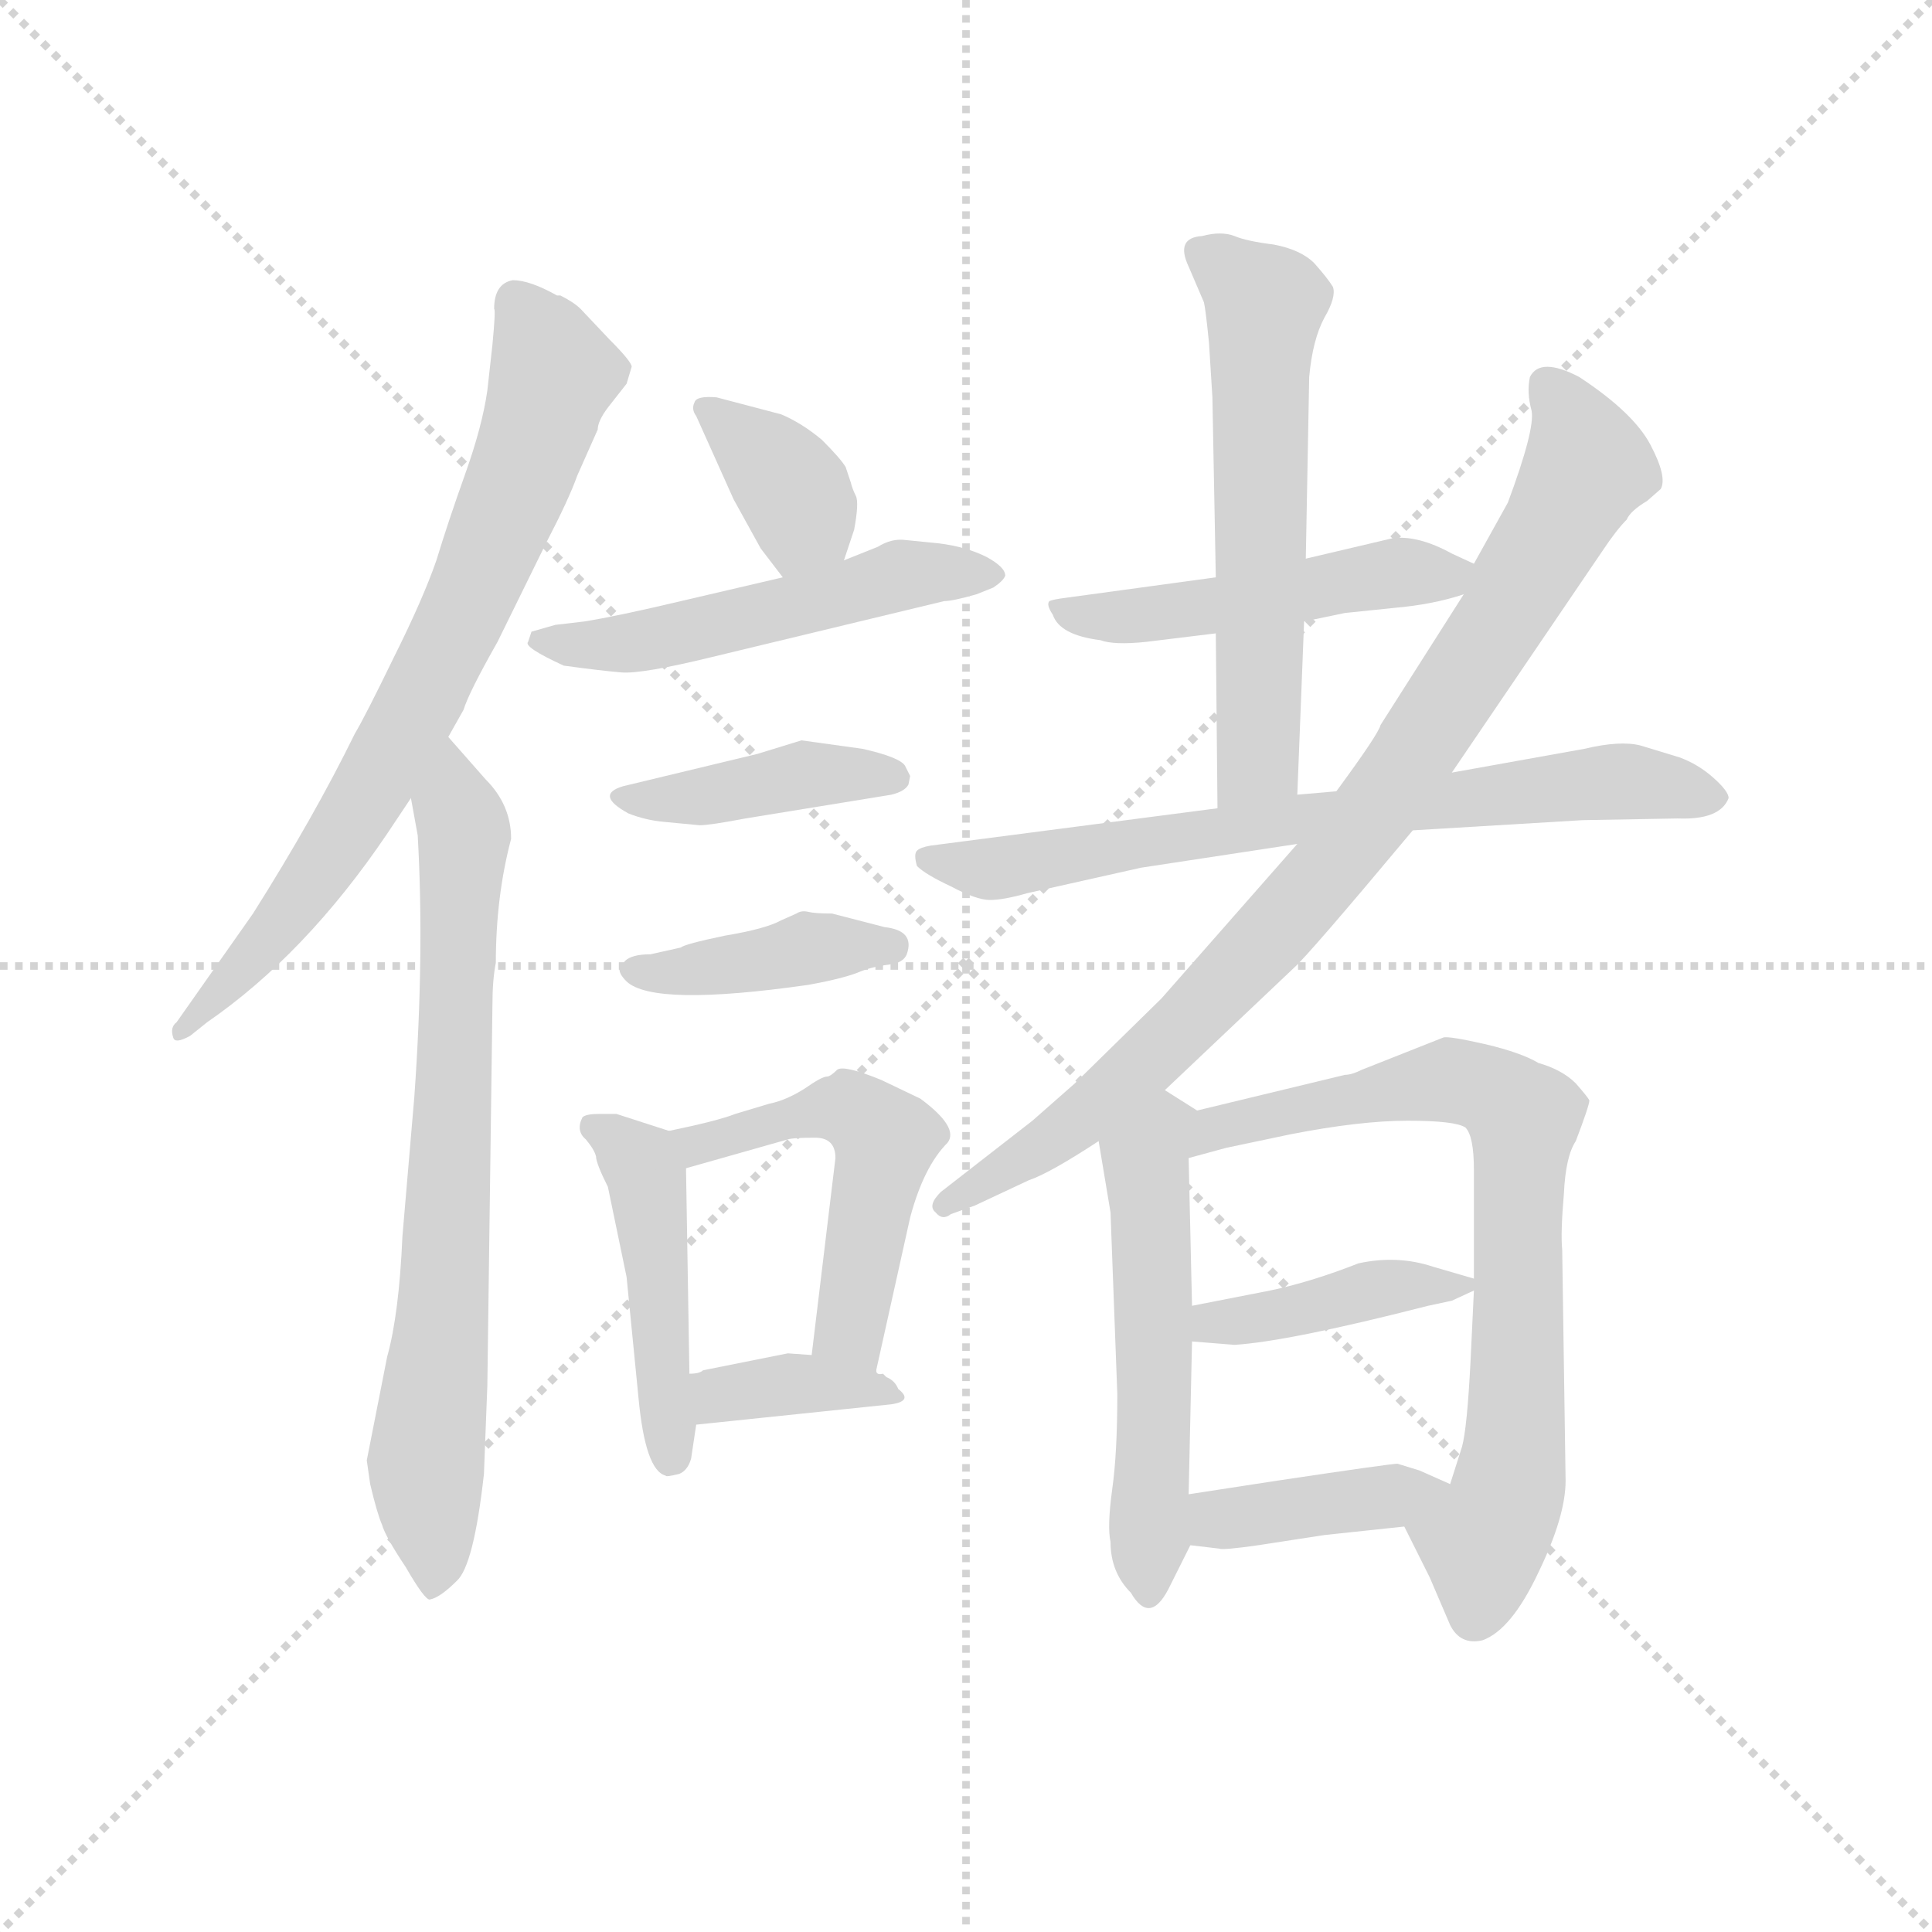 <svg version="1.1" viewBox="0 0 1024 1024" xmlns="http://www.w3.org/2000/svg">
  <g stroke="lightgray" stroke-dasharray="1,1" stroke-width="1" transform="scale(4, 4)">
    <line x1="0" y1="0" x2="256" y2="256"></line>
    <line x1="256" y1="0" x2="0" y2="256"></line>
    <line x1="128" y1="0" x2="128" y2="256"></line>
    <line x1="0" y1="128" x2="256" y2="128"></line>
  </g>
  <g transform="scale(0.9, -0.9) translate(50, -830)">
    <style type="text/css">
      
        @keyframes keyframes0 {
          from {
            stroke: blue;
            stroke-dashoffset: 751;
            stroke-width: 128;
          }
          71% {
            animation-timing-function: step-end;
            stroke: blue;
            stroke-dashoffset: 0;
            stroke-width: 128;
          }
          to {
            stroke: black;
            stroke-width: 1024;
          }
        }
        #make-me-a-hanzi-animation-0 {
          animation: keyframes0 0.861s both;
          animation-delay: 0s;
          animation-timing-function: linear;
        }
      
        @keyframes keyframes1 {
          from {
            stroke: blue;
            stroke-dashoffset: 752;
            stroke-width: 128;
          }
          71% {
            animation-timing-function: step-end;
            stroke: blue;
            stroke-dashoffset: 0;
            stroke-width: 128;
          }
          to {
            stroke: black;
            stroke-width: 1024;
          }
        }
        #make-me-a-hanzi-animation-1 {
          animation: keyframes1 0.862s both;
          animation-delay: 0.861s;
          animation-timing-function: linear;
        }
      
        @keyframes keyframes2 {
          from {
            stroke: blue;
            stroke-dashoffset: 369;
            stroke-width: 128;
          }
          55% {
            animation-timing-function: step-end;
            stroke: blue;
            stroke-dashoffset: 0;
            stroke-width: 128;
          }
          to {
            stroke: black;
            stroke-width: 1024;
          }
        }
        #make-me-a-hanzi-animation-2 {
          animation: keyframes2 0.55s both;
          animation-delay: 1.723s;
          animation-timing-function: linear;
        }
      
        @keyframes keyframes3 {
          from {
            stroke: blue;
            stroke-dashoffset: 526;
            stroke-width: 128;
          }
          63% {
            animation-timing-function: step-end;
            stroke: blue;
            stroke-dashoffset: 0;
            stroke-width: 128;
          }
          to {
            stroke: black;
            stroke-width: 1024;
          }
        }
        #make-me-a-hanzi-animation-3 {
          animation: keyframes3 0.678s both;
          animation-delay: 2.273s;
          animation-timing-function: linear;
        }
      
        @keyframes keyframes4 {
          from {
            stroke: blue;
            stroke-dashoffset: 417;
            stroke-width: 128;
          }
          58% {
            animation-timing-function: step-end;
            stroke: blue;
            stroke-dashoffset: 0;
            stroke-width: 128;
          }
          to {
            stroke: black;
            stroke-width: 1024;
          }
        }
        #make-me-a-hanzi-animation-4 {
          animation: keyframes4 0.589s both;
          animation-delay: 2.951s;
          animation-timing-function: linear;
        }
      
        @keyframes keyframes5 {
          from {
            stroke: blue;
            stroke-dashoffset: 410;
            stroke-width: 128;
          }
          57% {
            animation-timing-function: step-end;
            stroke: blue;
            stroke-dashoffset: 0;
            stroke-width: 128;
          }
          to {
            stroke: black;
            stroke-width: 1024;
          }
        }
        #make-me-a-hanzi-animation-5 {
          animation: keyframes5 0.584s both;
          animation-delay: 3.541s;
          animation-timing-function: linear;
        }
      
        @keyframes keyframes6 {
          from {
            stroke: blue;
            stroke-dashoffset: 467;
            stroke-width: 128;
          }
          60% {
            animation-timing-function: step-end;
            stroke: blue;
            stroke-dashoffset: 0;
            stroke-width: 128;
          }
          to {
            stroke: black;
            stroke-width: 1024;
          }
        }
        #make-me-a-hanzi-animation-6 {
          animation: keyframes6 0.63s both;
          animation-delay: 4.125s;
          animation-timing-function: linear;
        }
      
        @keyframes keyframes7 {
          from {
            stroke: blue;
            stroke-dashoffset: 516;
            stroke-width: 128;
          }
          63% {
            animation-timing-function: step-end;
            stroke: blue;
            stroke-dashoffset: 0;
            stroke-width: 128;
          }
          to {
            stroke: black;
            stroke-width: 1024;
          }
        }
        #make-me-a-hanzi-animation-7 {
          animation: keyframes7 0.67s both;
          animation-delay: 4.755s;
          animation-timing-function: linear;
        }
      
        @keyframes keyframes8 {
          from {
            stroke: blue;
            stroke-dashoffset: 365;
            stroke-width: 128;
          }
          54% {
            animation-timing-function: step-end;
            stroke: blue;
            stroke-dashoffset: 0;
            stroke-width: 128;
          }
          to {
            stroke: black;
            stroke-width: 1024;
          }
        }
        #make-me-a-hanzi-animation-8 {
          animation: keyframes8 0.547s both;
          animation-delay: 5.424s;
          animation-timing-function: linear;
        }
      
        @keyframes keyframes9 {
          from {
            stroke: blue;
            stroke-dashoffset: 497;
            stroke-width: 128;
          }
          62% {
            animation-timing-function: step-end;
            stroke: blue;
            stroke-dashoffset: 0;
            stroke-width: 128;
          }
          to {
            stroke: black;
            stroke-width: 1024;
          }
        }
        #make-me-a-hanzi-animation-9 {
          animation: keyframes9 0.654s both;
          animation-delay: 5.972s;
          animation-timing-function: linear;
        }
      
        @keyframes keyframes10 {
          from {
            stroke: blue;
            stroke-dashoffset: 600;
            stroke-width: 128;
          }
          66% {
            animation-timing-function: step-end;
            stroke: blue;
            stroke-dashoffset: 0;
            stroke-width: 128;
          }
          to {
            stroke: black;
            stroke-width: 1024;
          }
        }
        #make-me-a-hanzi-animation-10 {
          animation: keyframes10 0.738s both;
          animation-delay: 6.626s;
          animation-timing-function: linear;
        }
      
        @keyframes keyframes11 {
          from {
            stroke: blue;
            stroke-dashoffset: 723;
            stroke-width: 128;
          }
          70% {
            animation-timing-function: step-end;
            stroke: blue;
            stroke-dashoffset: 0;
            stroke-width: 128;
          }
          to {
            stroke: black;
            stroke-width: 1024;
          }
        }
        #make-me-a-hanzi-animation-11 {
          animation: keyframes11 0.838s both;
          animation-delay: 7.364s;
          animation-timing-function: linear;
        }
      
        @keyframes keyframes12 {
          from {
            stroke: blue;
            stroke-dashoffset: 894;
            stroke-width: 128;
          }
          74% {
            animation-timing-function: step-end;
            stroke: blue;
            stroke-dashoffset: 0;
            stroke-width: 128;
          }
          to {
            stroke: black;
            stroke-width: 1024;
          }
        }
        #make-me-a-hanzi-animation-12 {
          animation: keyframes12 0.978s both;
          animation-delay: 8.203s;
          animation-timing-function: linear;
        }
      
        @keyframes keyframes13 {
          from {
            stroke: blue;
            stroke-dashoffset: 543;
            stroke-width: 128;
          }
          64% {
            animation-timing-function: step-end;
            stroke: blue;
            stroke-dashoffset: 0;
            stroke-width: 128;
          }
          to {
            stroke: black;
            stroke-width: 1024;
          }
        }
        #make-me-a-hanzi-animation-13 {
          animation: keyframes13 0.692s both;
          animation-delay: 9.18s;
          animation-timing-function: linear;
        }
      
        @keyframes keyframes14 {
          from {
            stroke: blue;
            stroke-dashoffset: 759;
            stroke-width: 128;
          }
          71% {
            animation-timing-function: step-end;
            stroke: blue;
            stroke-dashoffset: 0;
            stroke-width: 128;
          }
          to {
            stroke: black;
            stroke-width: 1024;
          }
        }
        #make-me-a-hanzi-animation-14 {
          animation: keyframes14 0.868s both;
          animation-delay: 9.872s;
          animation-timing-function: linear;
        }
      
        @keyframes keyframes15 {
          from {
            stroke: blue;
            stroke-dashoffset: 413;
            stroke-width: 128;
          }
          57% {
            animation-timing-function: step-end;
            stroke: blue;
            stroke-dashoffset: 0;
            stroke-width: 128;
          }
          to {
            stroke: black;
            stroke-width: 1024;
          }
        }
        #make-me-a-hanzi-animation-15 {
          animation: keyframes15 0.586s both;
          animation-delay: 10.74s;
          animation-timing-function: linear;
        }
      
        @keyframes keyframes16 {
          from {
            stroke: blue;
            stroke-dashoffset: 401;
            stroke-width: 128;
          }
          57% {
            animation-timing-function: step-end;
            stroke: blue;
            stroke-dashoffset: 0;
            stroke-width: 128;
          }
          to {
            stroke: black;
            stroke-width: 1024;
          }
        }
        #make-me-a-hanzi-animation-16 {
          animation: keyframes16 0.576s both;
          animation-delay: 11.326s;
          animation-timing-function: linear;
        }
      
    </style>
    
      <path d="M 252 665 Q 241 663 241 648 Q 242 648 240 627 L 237 600 Q 234 579 224 551 Q 214 523 207 500 Q 199 477 182 443 Q 165 408 159 398 Q 135 349 99 292 L 54 228 Q 50 225 52 219 Q 53 215 62 220 L 72 228 Q 130 268 178 339 L 192 360 L 214 396 L 223 412 Q 226 422 243 452 L 272 511 Q 285 536 290 550 L 302 577 Q 302 582 308 590 L 319 604 L 322 614 Q 322 617 309 630 L 292 648 Q 288 652 280 656 L 278 656 Q 262 665 252 665 Z" fill="lightgray"></path>
    
      <path d="M 192 360 L 196 338 Q 200 268 194 184 L 187 102 Q 185 56 178 31 L 166 -30 L 168 -44 Q 172 -61 175 -68 Q 177 -75 189 -93 Q 200 -112 203 -112 Q 209 -111 219 -101 Q 229 -92 235 -38 L 237 14 L 240 238 Q 240 253 242 263 Q 242 302 251 336 Q 251 356 236 371 L 214 396 C 194 419 187 390 192 360 Z" fill="lightgray"></path>
    
      <path d="M 447 500 L 453 518 Q 456 534 454 538 Q 452 542 451 546 L 448 555 Q 445 560 434 571 Q 422 581 410 586 L 372 596 Q 360 597 359 593 Q 357 589 360 585 L 382 536 L 398 507 L 411 490 C 429 466 438 472 447 500 Z" fill="lightgray"></path>
    
      <path d="M 467 508 L 447 500 L 411 490 L 351 476 Q 313 467 294 464 L 277 462 L 263 458 L 261 452 Q 258 449 282 438 Q 304 435 316 434 Q 328 433 369 443 L 506 476 Q 511 476 525 480 L 535 484 Q 541 488 542 491 Q 542 496 531 502 Q 519 508 503 510 L 483 512 Q 475 513 467 508 Z" fill="lightgray"></path>
    
      <path d="M 341 346 L 362 344 Q 368 344 389 348 L 475 362 Q 483 364 485 368 L 486 373 L 483 379 Q 480 384 458 389 L 422 394 L 396 386 L 317 367 Q 300 362 320 351 Q 330 347 341 346 Z" fill="lightgray"></path>
    
      <path d="M 471 284 L 440 292 Q 430 292 426 293 Q 422 294 419 292 L 410 288 Q 401 283 377 279 Q 353 274 351 272 L 333 268 Q 322 268 318 264 L 315 260 Q 314 257 319 252 Q 335 237 426 250 Q 448 254 457 258 Q 465 261 474 262 Q 482 263 484 268 Q 489 282 471 284 Z" fill="lightgray"></path>
    
      <path d="M 293 172 Q 289 164 295 159 Q 300 153 301 149 Q 301 145 308 131 L 319 78 L 326 7 Q 330 -36 342 -39 Q 342 -40 350 -38 Q 355 -36 357 -29 L 360 -9 L 356 21 L 354 142 C 354 161 354 161 344 164 L 313 174 L 303 174 Q 295 174 293 172 Z" fill="lightgray"></path>
    
      <path d="M 466 23 L 486 113 Q 494 143 508 157 Q 515 166 492 183 L 469 194 Q 447 203 443 200 Q 439 196 437 196 Q 434 196 424 189 Q 413 182 403 180 L 383 174 Q 373 170 344 164 C 315 158 325 134 354 142 L 414 159 Q 417 160 430 160 Q 442 160 442 148 L 428 32 C 424 2 459 -6 466 23 Z" fill="lightgray"></path>
    
      <path d="M 360 -9 L 475 3 Q 488 5 479 12 Q 477 17 472 19 L 470 21 Q 466 20 466 23 C 457 30 457 30 428 32 L 414 33 L 364 23 Q 362 21 356 21 C 326 19 330 -12 360 -9 Z" fill="lightgray"></path>
    
      <path d="M 818 498 L 805 504 Q 785 515 770 513 L 719 501 L 666 490 L 578 478 Q 570 477 568 476 Q 566 474 570 468 Q 574 456 598 453 Q 606 450 625 452 L 666 457 L 718 464 L 742 469 L 771 472 Q 794 474 812 480 C 839 488 839 488 818 498 Z" fill="lightgray"></path>
    
      <path d="M 719 501 L 721 608 Q 723 630 730 643 Q 737 655 735 661 Q 732 666 724 675 Q 716 683 700 686 Q 684 688 677 691 Q 669 694 658 691 Q 642 690 650 673 L 659 652 Q 660 648 662 628 L 664 596 L 666 490 L 666 457 L 667 354 C 667 324 713 332 714 362 L 718 464 L 719 501 Z" fill="lightgray"></path>
    
      <path d="M 782 341 L 882 347 L 938 348 Q 963 347 968 360 Q 968 364 959 372 Q 950 380 939 384 L 916 391 Q 904 394 883 389 L 805 375 L 737 364 L 714 362 L 667 354 L 498 332 Q 492 331 490 329 Q 488 327 490 320 Q 495 315 510 308 Q 525 300 533 300 Q 541 300 555 304 L 622 319 L 714 333 L 782 341 Z" fill="lightgray"></path>
    
      <path d="M 636 188 L 712 260 Q 721 268 782 341 L 805 375 L 894 506 Q 902 518 908 524 Q 910 529 920 535 L 928 542 Q 932 549 922 568 Q 912 587 880 608 Q 857 620 851 608 Q 849 599 852 588 Q 854 577 838 534 L 818 498 L 812 480 L 763 403 Q 762 398 737 364 L 714 333 L 634 242 L 583 192 L 558 170 L 504 128 Q 496 120 501 116 Q 505 111 510 115 L 524 120 L 556 135 Q 568 139 597 158 L 636 188 Z" fill="lightgray"></path>
    
      <path d="M 604 116 L 608 9 Q 608 -26 605 -47 Q 602 -69 604 -78 Q 604 -96 616 -108 Q 627 -127 638 -106 L 651 -80 C 653 -77 649 -80 650 -50 L 652 40 L 652 61 L 650 148 C 649 178 661 172 655 176 L 636 188 C 611 204 592 188 597 158 L 604 116 Z" fill="lightgray"></path>
    
      <path d="M 777 -69 L 792 -99 L 804 -127 Q 810 -139 823 -136 Q 840 -130 856 -96 Q 872 -63 872 -42 L 870 94 Q 869 104 871 127 Q 872 149 878 158 Q 886 179 886 182 Q 885 184 878 192 Q 870 200 856 204 Q 846 210 825 215 Q 803 220 800 219 L 752 200 Q 746 197 742 197 L 655 176 C 626 169 621 140 650 148 L 672 154 L 710 162 Q 751 170 779 170 Q 807 170 813 166 Q 818 161 818 141 L 818 77 L 818 70 L 816 28 Q 814 -11 811 -22 L 804 -44 C 795 -73 765 -46 777 -69 Z" fill="lightgray"></path>
    
      <path d="M 652 40 L 677 38 Q 709 40 791 61 L 805 64 L 818 70 C 827 74 827 74 818 77 L 794 84 Q 773 91 750 86 Q 722 75 698 70 L 652 61 C 623 55 622 42 652 40 Z" fill="lightgray"></path>
    
      <path d="M 651 -80 L 668 -82 Q 670 -83 691 -80 L 730 -74 L 777 -69 C 807 -66 831 -56 804 -44 L 786 -36 L 773 -32 Q 769 -32 702 -42 L 650 -50 C 620 -55 621 -76 651 -80 Z" fill="lightgray"></path>
    
    
      <clipPath id="make-me-a-hanzi-clip-0">
        <path d="M 252 665 Q 241 663 241 648 Q 242 648 240 627 L 237 600 Q 234 579 224 551 Q 214 523 207 500 Q 199 477 182 443 Q 165 408 159 398 Q 135 349 99 292 L 54 228 Q 50 225 52 219 Q 53 215 62 220 L 72 228 Q 130 268 178 339 L 192 360 L 214 396 L 223 412 Q 226 422 243 452 L 272 511 Q 285 536 290 550 L 302 577 Q 302 582 308 590 L 319 604 L 322 614 Q 322 617 309 630 L 292 648 Q 288 652 280 656 L 278 656 Q 262 665 252 665 Z"></path>
      </clipPath>
      <path clip-path="url(#make-me-a-hanzi-clip-0)" d="M 255 651 L 276 610 L 223 469 L 146 330 L 112 281 L 57 223" fill="none" id="make-me-a-hanzi-animation-0" stroke-dasharray="623 1246" stroke-linecap="round"></path>
    
      <clipPath id="make-me-a-hanzi-clip-1">
        <path d="M 192 360 L 196 338 Q 200 268 194 184 L 187 102 Q 185 56 178 31 L 166 -30 L 168 -44 Q 172 -61 175 -68 Q 177 -75 189 -93 Q 200 -112 203 -112 Q 209 -111 219 -101 Q 229 -92 235 -38 L 237 14 L 240 238 Q 240 253 242 263 Q 242 302 251 336 Q 251 356 236 371 L 214 396 C 194 419 187 390 192 360 Z"></path>
      </clipPath>
      <path clip-path="url(#make-me-a-hanzi-clip-1)" d="M 213 388 L 224 339 L 212 67 L 201 -32 L 204 -106" fill="none" id="make-me-a-hanzi-animation-1" stroke-dasharray="624 1248" stroke-linecap="round"></path>
    
      <clipPath id="make-me-a-hanzi-clip-2">
        <path d="M 447 500 L 453 518 Q 456 534 454 538 Q 452 542 451 546 L 448 555 Q 445 560 434 571 Q 422 581 410 586 L 372 596 Q 360 597 359 593 Q 357 589 360 585 L 382 536 L 398 507 L 411 490 C 429 466 438 472 447 500 Z"></path>
      </clipPath>
      <path clip-path="url(#make-me-a-hanzi-clip-2)" d="M 367 590 L 419 537 L 423 525 L 415 500" fill="none" id="make-me-a-hanzi-animation-2" stroke-dasharray="241 482" stroke-linecap="round"></path>
    
      <clipPath id="make-me-a-hanzi-clip-3">
        <path d="M 467 508 L 447 500 L 411 490 L 351 476 Q 313 467 294 464 L 277 462 L 263 458 L 261 452 Q 258 449 282 438 Q 304 435 316 434 Q 328 433 369 443 L 506 476 Q 511 476 525 480 L 535 484 Q 541 488 542 491 Q 542 496 531 502 Q 519 508 503 510 L 483 512 Q 475 513 467 508 Z"></path>
      </clipPath>
      <path clip-path="url(#make-me-a-hanzi-clip-3)" d="M 268 453 L 327 452 L 486 492 L 533 493" fill="none" id="make-me-a-hanzi-animation-3" stroke-dasharray="398 796" stroke-linecap="round"></path>
    
      <clipPath id="make-me-a-hanzi-clip-4">
        <path d="M 341 346 L 362 344 Q 368 344 389 348 L 475 362 Q 483 364 485 368 L 486 373 L 483 379 Q 480 384 458 389 L 422 394 L 396 386 L 317 367 Q 300 362 320 351 Q 330 347 341 346 Z"></path>
      </clipPath>
      <path clip-path="url(#make-me-a-hanzi-clip-4)" d="M 317 359 L 358 360 L 425 374 L 477 372" fill="none" id="make-me-a-hanzi-animation-4" stroke-dasharray="289 578" stroke-linecap="round"></path>
    
      <clipPath id="make-me-a-hanzi-clip-5">
        <path d="M 471 284 L 440 292 Q 430 292 426 293 Q 422 294 419 292 L 410 288 Q 401 283 377 279 Q 353 274 351 272 L 333 268 Q 322 268 318 264 L 315 260 Q 314 257 319 252 Q 335 237 426 250 Q 448 254 457 258 Q 465 261 474 262 Q 482 263 484 268 Q 489 282 471 284 Z"></path>
      </clipPath>
      <path clip-path="url(#make-me-a-hanzi-clip-5)" d="M 322 258 L 354 257 L 429 272 L 474 273" fill="none" id="make-me-a-hanzi-animation-5" stroke-dasharray="282 564" stroke-linecap="round"></path>
    
      <clipPath id="make-me-a-hanzi-clip-6">
        <path d="M 293 172 Q 289 164 295 159 Q 300 153 301 149 Q 301 145 308 131 L 319 78 L 326 7 Q 330 -36 342 -39 Q 342 -40 350 -38 Q 355 -36 357 -29 L 360 -9 L 356 21 L 354 142 C 354 161 354 161 344 164 L 313 174 L 303 174 Q 295 174 293 172 Z"></path>
      </clipPath>
      <path clip-path="url(#make-me-a-hanzi-clip-6)" d="M 299 166 L 314 158 L 332 134 L 345 -29" fill="none" id="make-me-a-hanzi-animation-6" stroke-dasharray="339 678" stroke-linecap="round"></path>
    
      <clipPath id="make-me-a-hanzi-clip-7">
        <path d="M 466 23 L 486 113 Q 494 143 508 157 Q 515 166 492 183 L 469 194 Q 447 203 443 200 Q 439 196 437 196 Q 434 196 424 189 Q 413 182 403 180 L 383 174 Q 373 170 344 164 C 315 158 325 134 354 142 L 414 159 Q 417 160 430 160 Q 442 160 442 148 L 428 32 C 424 2 459 -6 466 23 Z"></path>
      </clipPath>
      <path clip-path="url(#make-me-a-hanzi-clip-7)" d="M 354 162 L 361 156 L 374 158 L 441 177 L 464 168 L 471 159 L 451 50 L 461 32" fill="none" id="make-me-a-hanzi-animation-7" stroke-dasharray="388 776" stroke-linecap="round"></path>
    
      <clipPath id="make-me-a-hanzi-clip-8">
        <path d="M 360 -9 L 475 3 Q 488 5 479 12 Q 477 17 472 19 L 470 21 Q 466 20 466 23 C 457 30 457 30 428 32 L 414 33 L 364 23 Q 362 21 356 21 C 326 19 330 -12 360 -9 Z"></path>
      </clipPath>
      <path clip-path="url(#make-me-a-hanzi-clip-8)" d="M 362 14 L 380 9 L 420 15 L 470 10" fill="none" id="make-me-a-hanzi-animation-8" stroke-dasharray="237 474" stroke-linecap="round"></path>
    
      <clipPath id="make-me-a-hanzi-clip-9">
        <path d="M 818 498 L 805 504 Q 785 515 770 513 L 719 501 L 666 490 L 578 478 Q 570 477 568 476 Q 566 474 570 468 Q 574 456 598 453 Q 606 450 625 452 L 666 457 L 718 464 L 742 469 L 771 472 Q 794 474 812 480 C 839 488 839 488 818 498 Z"></path>
      </clipPath>
      <path clip-path="url(#make-me-a-hanzi-clip-9)" d="M 574 473 L 591 466 L 616 467 L 775 493 L 801 490 L 809 496" fill="none" id="make-me-a-hanzi-animation-9" stroke-dasharray="369 738" stroke-linecap="round"></path>
    
      <clipPath id="make-me-a-hanzi-clip-10">
        <path d="M 719 501 L 721 608 Q 723 630 730 643 Q 737 655 735 661 Q 732 666 724 675 Q 716 683 700 686 Q 684 688 677 691 Q 669 694 658 691 Q 642 690 650 673 L 659 652 Q 660 648 662 628 L 664 596 L 666 490 L 666 457 L 667 354 C 667 324 713 332 714 362 L 718 464 L 719 501 Z"></path>
      </clipPath>
      <path clip-path="url(#make-me-a-hanzi-clip-10)" d="M 657 681 L 695 651 L 691 383 L 674 361" fill="none" id="make-me-a-hanzi-animation-10" stroke-dasharray="472 944" stroke-linecap="round"></path>
    
      <clipPath id="make-me-a-hanzi-clip-11">
        <path d="M 782 341 L 882 347 L 938 348 Q 963 347 968 360 Q 968 364 959 372 Q 950 380 939 384 L 916 391 Q 904 394 883 389 L 805 375 L 737 364 L 714 362 L 667 354 L 498 332 Q 492 331 490 329 Q 488 327 490 320 Q 495 315 510 308 Q 525 300 533 300 Q 541 300 555 304 L 622 319 L 714 333 L 782 341 Z"></path>
      </clipPath>
      <path clip-path="url(#make-me-a-hanzi-clip-11)" d="M 496 325 L 545 319 L 708 348 L 879 368 L 909 370 L 958 362" fill="none" id="make-me-a-hanzi-animation-11" stroke-dasharray="595 1190" stroke-linecap="round"></path>
    
      <clipPath id="make-me-a-hanzi-clip-12">
        <path d="M 636 188 L 712 260 Q 721 268 782 341 L 805 375 L 894 506 Q 902 518 908 524 Q 910 529 920 535 L 928 542 Q 932 549 922 568 Q 912 587 880 608 Q 857 620 851 608 Q 849 599 852 588 Q 854 577 838 534 L 818 498 L 812 480 L 763 403 Q 762 398 737 364 L 714 333 L 634 242 L 583 192 L 558 170 L 504 128 Q 496 120 501 116 Q 505 111 510 115 L 524 120 L 556 135 Q 568 139 597 158 L 636 188 Z"></path>
      </clipPath>
      <path clip-path="url(#make-me-a-hanzi-clip-12)" d="M 861 602 L 875 584 L 885 556 L 822 447 L 753 344 L 628 207 L 580 165 L 506 121" fill="none" id="make-me-a-hanzi-animation-12" stroke-dasharray="766 1532" stroke-linecap="round"></path>
    
      <clipPath id="make-me-a-hanzi-clip-13">
        <path d="M 604 116 L 608 9 Q 608 -26 605 -47 Q 602 -69 604 -78 Q 604 -96 616 -108 Q 627 -127 638 -106 L 651 -80 C 653 -77 649 -80 650 -50 L 652 40 L 652 61 L 650 148 C 649 178 661 172 655 176 L 636 188 C 611 204 592 188 597 158 L 604 116 Z"></path>
      </clipPath>
      <path clip-path="url(#make-me-a-hanzi-clip-13)" d="M 636 178 L 637 168 L 625 147 L 627 -106" fill="none" id="make-me-a-hanzi-animation-13" stroke-dasharray="415 830" stroke-linecap="round"></path>
    
      <clipPath id="make-me-a-hanzi-clip-14">
        <path d="M 777 -69 L 792 -99 L 804 -127 Q 810 -139 823 -136 Q 840 -130 856 -96 Q 872 -63 872 -42 L 870 94 Q 869 104 871 127 Q 872 149 878 158 Q 886 179 886 182 Q 885 184 878 192 Q 870 200 856 204 Q 846 210 825 215 Q 803 220 800 219 L 752 200 Q 746 197 742 197 L 655 176 C 626 169 621 140 650 148 L 672 154 L 710 162 Q 751 170 779 170 Q 807 170 813 166 Q 818 161 818 141 L 818 77 L 818 70 L 816 28 Q 814 -11 811 -22 L 804 -44 C 795 -73 765 -46 777 -69 Z"></path>
      </clipPath>
      <path clip-path="url(#make-me-a-hanzi-clip-14)" d="M 654 154 L 680 170 L 790 192 L 825 189 L 847 172 L 842 -20 L 834 -62 L 823 -78 L 818 -121" fill="none" id="make-me-a-hanzi-animation-14" stroke-dasharray="631 1262" stroke-linecap="round"></path>
    
      <clipPath id="make-me-a-hanzi-clip-15">
        <path d="M 652 40 L 677 38 Q 709 40 791 61 L 805 64 L 818 70 C 827 74 827 74 818 77 L 794 84 Q 773 91 750 86 Q 722 75 698 70 L 652 61 C 623 55 622 42 652 40 Z"></path>
      </clipPath>
      <path clip-path="url(#make-me-a-hanzi-clip-15)" d="M 659 45 L 665 52 L 712 57 L 749 69 L 810 74" fill="none" id="make-me-a-hanzi-animation-15" stroke-dasharray="285 570" stroke-linecap="round"></path>
    
      <clipPath id="make-me-a-hanzi-clip-16">
        <path d="M 651 -80 L 668 -82 Q 670 -83 691 -80 L 730 -74 L 777 -69 C 807 -66 831 -56 804 -44 L 786 -36 L 773 -32 Q 769 -32 702 -42 L 650 -50 C 620 -55 621 -76 651 -80 Z"></path>
      </clipPath>
      <path clip-path="url(#make-me-a-hanzi-clip-16)" d="M 656 -72 L 671 -64 L 798 -46" fill="none" id="make-me-a-hanzi-animation-16" stroke-dasharray="273 546" stroke-linecap="round"></path>
    
  </g>
</svg>